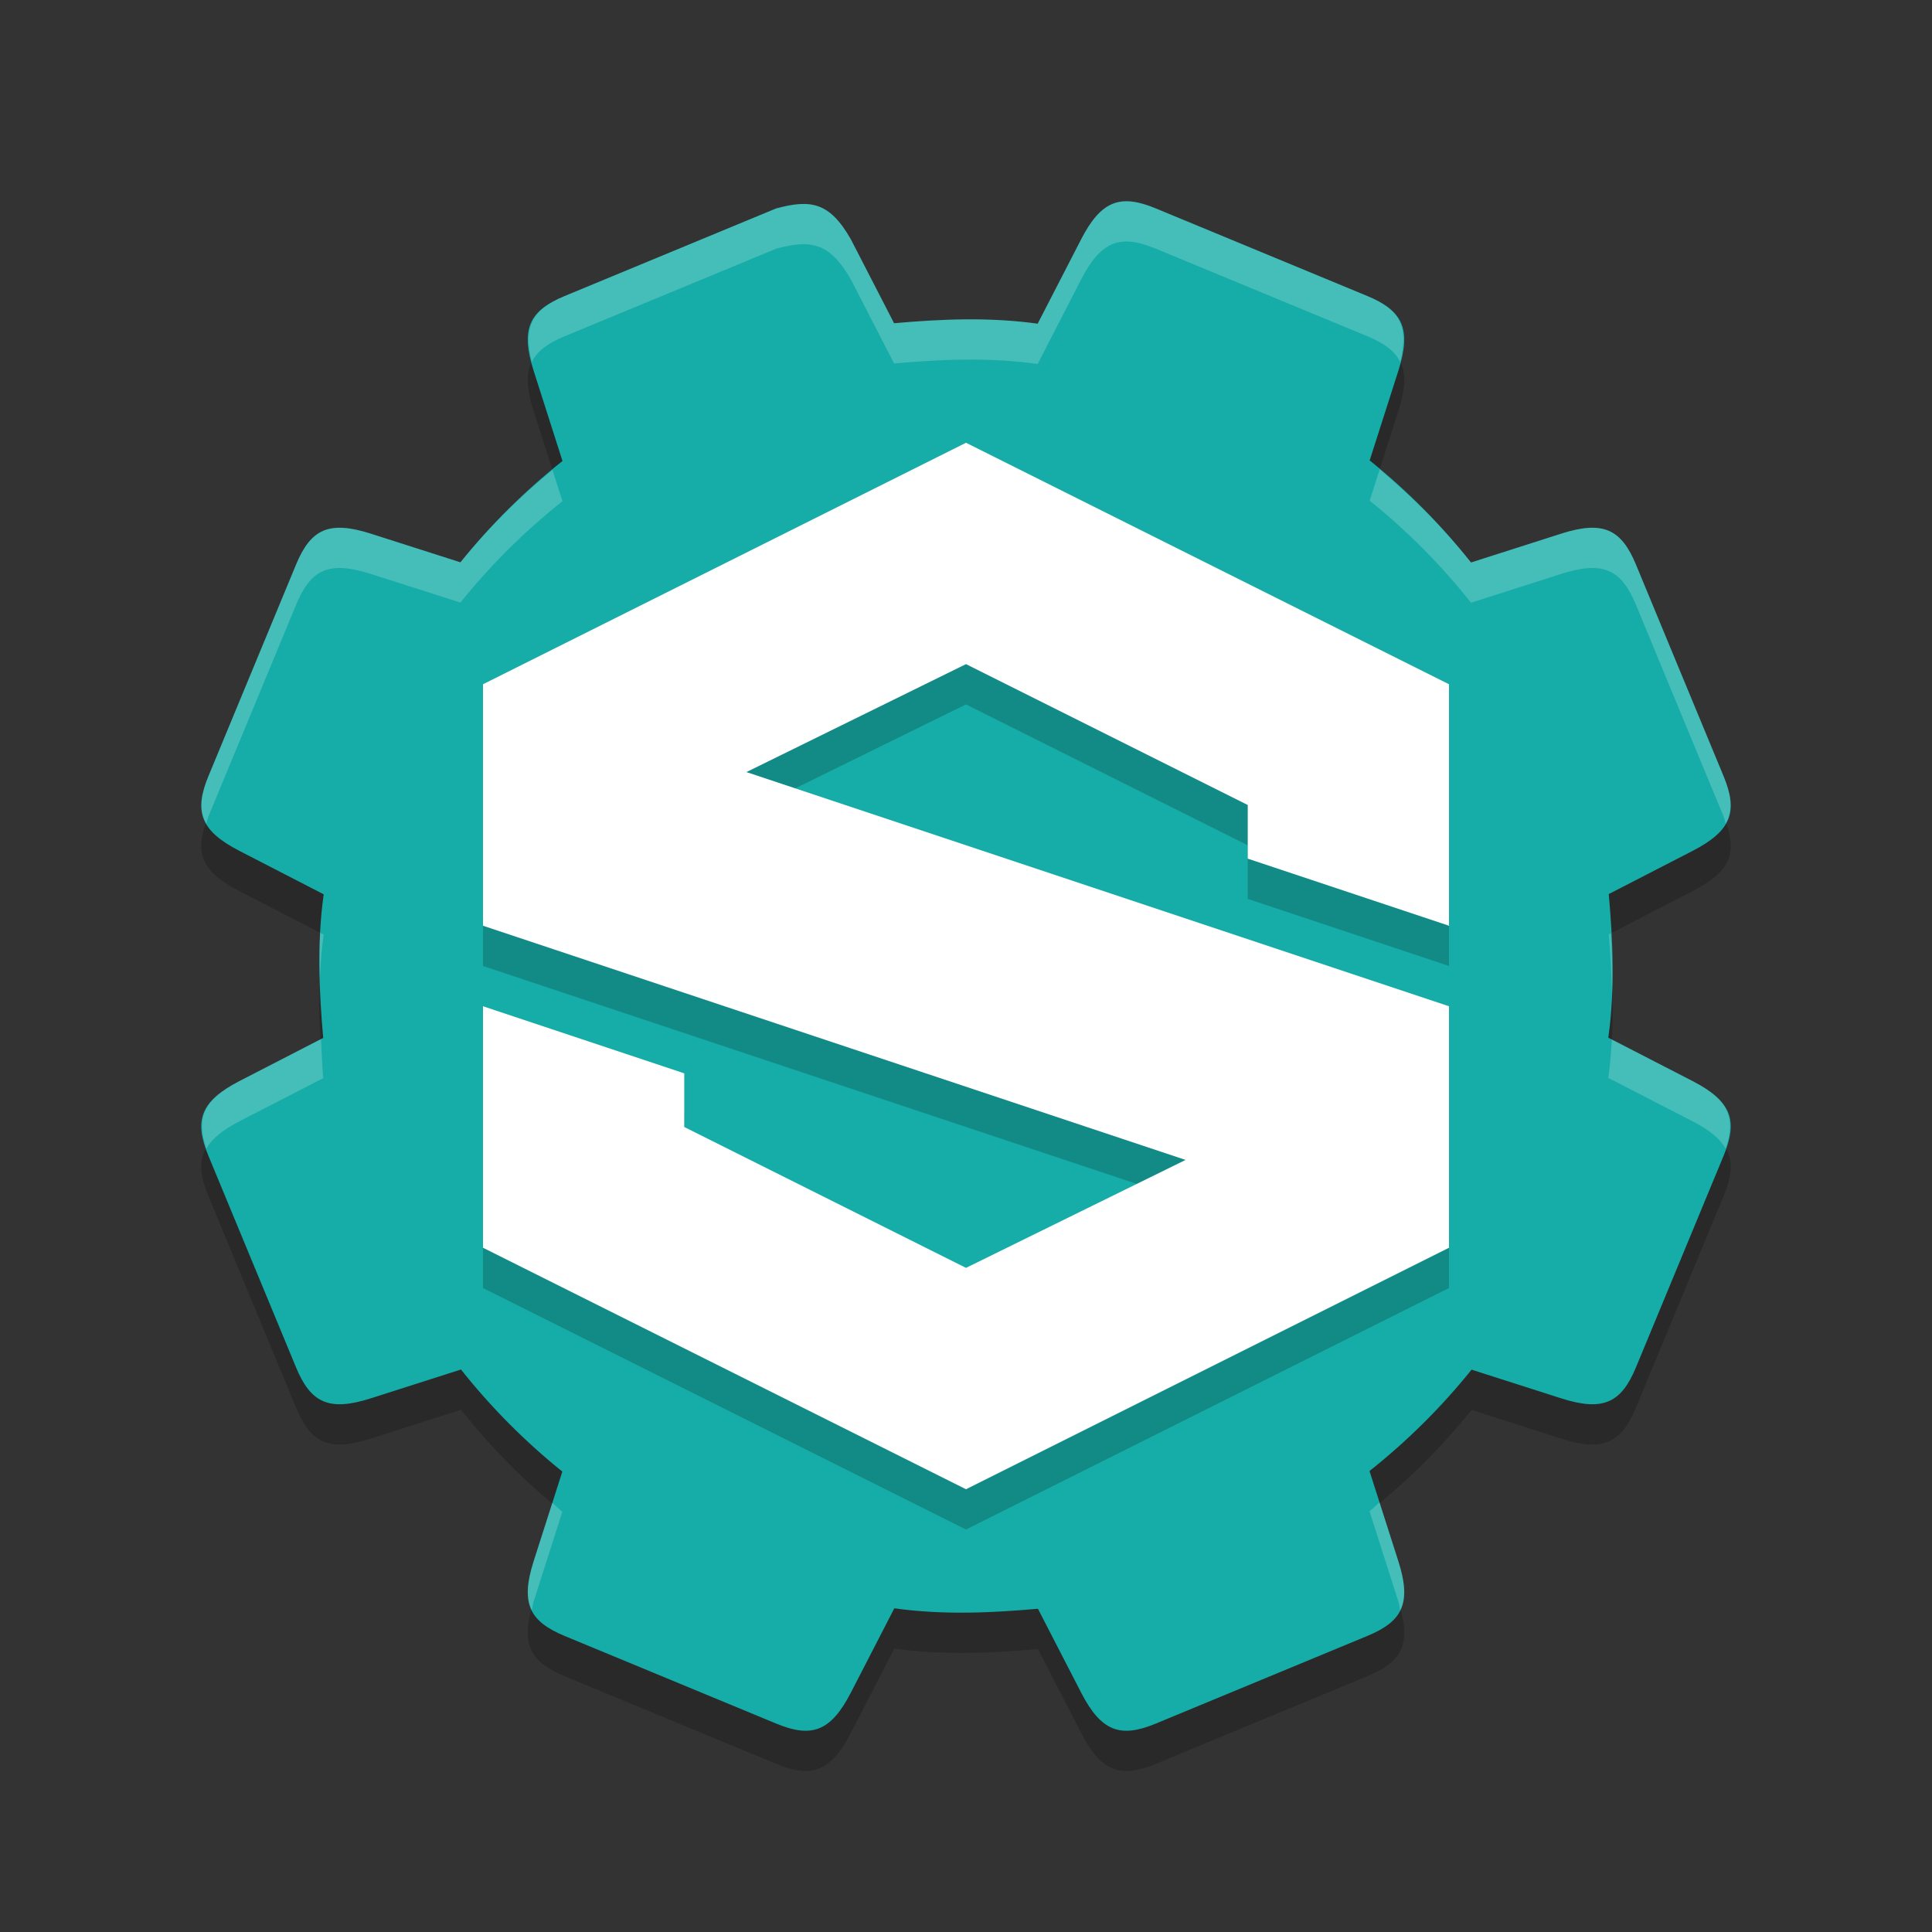<svg xmlns="http://www.w3.org/2000/svg" width="48" height="48" version="1.1">
 <rect width="100%" height="100%" fill="#333333" stroke="none"/>
 <path style="opacity:0.2" d="M 19.282,6.179 C 17.531,6.906 15.779,7.63 14.028,8.355 13.149,8.719 12.925,9.171 13.259,10.214 L 13.975,12.453 C 13.039,13.195 12.188,14.04 11.439,14.971 L 9.214,14.259 C 8.171,13.925 7.719,14.149 7.355,15.028 6.631,16.78 5.905,18.531 5.179,20.282 4.815,21.16 4.975,21.638 5.948,22.14 L 8.042,23.219 C 7.872,24.442 7.93,25.649 8.03,26.787 L 5.948,27.86 C 4.975,28.362 4.815,28.84 5.179,29.718 5.906,31.469 6.63,33.221 7.355,34.972 7.719,35.851 8.171,36.075 9.214,35.741 L 11.453,35.025 C 12.195,35.961 13.04,36.812 13.971,37.561 L 13.259,39.786 C 12.925,40.829 13.149,41.281 14.028,41.645 15.78,42.369 17.531,43.095 19.282,43.821 20.16,44.185 20.638,44.025 21.14,43.052 L 22.219,40.958 C 23.442,41.129 24.649,41.07 25.787,40.969 L 26.86,43.052 C 27.362,44.025 27.84,44.185 28.718,43.821 30.469,43.094 32.221,42.369 33.972,41.644 34.851,41.281 35.075,40.829 34.741,39.786 L 34.025,37.547 C 34.961,36.804 35.812,35.96 36.561,35.029 L 38.786,35.741 C 39.829,36.075 40.281,35.851 40.645,34.972 41.369,33.22 42.095,31.469 42.821,29.718 43.185,28.84 43.025,28.362 42.052,27.86 L 39.958,26.781 C 40.128,25.558 40.07,24.351 39.969,23.213 L 42.052,22.14 C 43.025,21.638 43.185,21.16 42.821,20.282 42.094,18.531 41.37,16.779 40.645,15.028 40.281,14.149 39.829,13.925 38.786,14.259 L 36.547,14.975 C 35.805,14.039 34.96,13.188 34.029,12.439 L 34.741,10.214 C 35.075,9.171 34.851,8.719 33.972,8.355 32.22,7.631 30.469,6.905 28.718,6.179 27.84,5.815 27.362,5.975 26.86,6.948 L 25.781,9.042 C 24.558,8.871 23.351,8.93 22.213,9.031 L 21.14,6.948 C 20.604,6.005 20.126,5.953 19.282,6.179 Z"/>
 <path style="fill:#16aca8" d="M 19.282,5.179 C 17.531,5.906 15.779,6.63 14.028,7.355 13.149,7.719 12.925,8.171 13.259,9.214 L 13.975,11.453 C 13.039,12.195 12.188,13.04 11.439,13.971 L 9.214,13.259 C 8.171,12.925 7.719,13.149 7.355,14.028 6.631,15.78 5.905,17.531 5.179,19.282 4.815,20.16 4.975,20.638 5.948,21.14 L 8.042,22.219 C 7.872,23.442 7.93,24.649 8.03,25.787 L 5.948,26.86 C 4.975,27.362 4.815,27.84 5.179,28.718 5.906,30.469 6.63,32.221 7.355,33.972 7.719,34.851 8.171,35.075 9.214,34.741 L 11.453,34.025 C 12.195,34.961 13.04,35.812 13.971,36.561 L 13.259,38.786 C 12.925,39.829 13.149,40.281 14.028,40.645 15.78,41.369 17.531,42.095 19.282,42.821 20.16,43.185 20.638,43.025 21.14,42.052 L 22.219,39.958 C 23.442,40.129 24.649,40.07 25.787,39.969 L 26.86,42.052 C 27.362,43.025 27.84,43.185 28.718,42.821 30.469,42.094 32.221,41.369 33.972,40.644 34.851,40.281 35.075,39.829 34.741,38.786 L 34.025,36.547 C 34.961,35.804 35.812,34.96 36.561,34.029 L 38.786,34.741 C 39.829,35.075 40.281,34.851 40.645,33.972 41.369,32.22 42.095,30.469 42.821,28.718 43.185,27.84 43.025,27.362 42.052,26.86 L 39.958,25.781 C 40.128,24.558 40.07,23.351 39.969,22.213 L 42.052,21.14 C 43.025,20.638 43.185,20.16 42.821,19.282 42.094,17.531 41.37,15.779 40.645,14.028 40.281,13.149 39.829,12.925 38.786,13.259 L 36.547,13.975 C 35.805,13.039 34.96,12.188 34.029,11.439 L 34.741,9.214 C 35.075,8.171 34.851,7.719 33.972,7.355 32.22,6.631 30.469,5.905 28.718,5.179 27.84,4.815 27.362,4.975 26.86,5.948 L 25.781,8.042 C 24.558,7.872 23.351,7.93 22.213,8.031 L 21.14,5.948 C 20.604,5.005 20.126,4.953 19.282,5.179 Z"/>
 <path style="opacity:0.2" d="M 24,12 12,18 V 24 L 29.455,29.818 24,32.5 17,29 V 27.667 L 12,26 V 32 L 24,38 36,32 V 26 L 18.545,20.182 24,17.5 31,21 V 22.333 L 36,24 V 18 Z"/>
 <path style="fill:#ffffff" d="M 24,11 12,17 V 23 L 29.455,28.818 24,31.5 17,28 V 26.667 L 12,25 V 31 L 24,37 36,31 V 25 L 18.545,19.182 24,16.5 31,20 V 21.333 L 36,23 V 17 Z"/>
 <path style="fill:#ffffff;opacity:0.2" d="M 27.877 5.006 C 27.478 5.05 27.173 5.339 26.859 5.947 L 25.781 8.043 C 24.558 7.872 23.351 7.93 22.213 8.031 L 21.141 5.947 C 20.605 5.005 20.125 4.954 19.281 5.18 C 17.53 5.907 15.778 6.631 14.027 7.356 C 13.22 7.69 12.991 8.12 13.213 8.992 C 13.345 8.724 13.608 8.529 14.027 8.355 C 15.778 7.631 17.53 6.907 19.281 6.18 C 20.125 5.954 20.605 6.005 21.141 6.947 L 22.213 9.031 C 23.351 8.93 24.558 8.873 25.781 9.043 L 26.859 6.947 C 27.361 5.974 27.841 5.816 28.719 6.18 C 30.47 6.906 32.221 7.631 33.973 8.355 C 34.392 8.529 34.655 8.724 34.787 8.992 C 35.009 8.12 34.78 7.69 33.973 7.356 C 32.221 6.631 30.47 5.906 28.719 5.18 C 28.389 5.043 28.116 4.98 27.877 5.006 z M 34.277 11.662 L 34.029 12.439 C 34.96 13.188 35.805 14.039 36.547 14.975 L 38.785 14.26 C 39.828 13.926 40.281 14.148 40.645 15.027 C 41.37 16.778 42.093 18.53 42.82 20.281 C 42.849 20.349 42.851 20.401 42.873 20.465 C 43.057 20.147 43.027 19.779 42.82 19.281 C 42.093 17.53 41.37 15.778 40.645 14.027 C 40.281 13.148 39.828 12.926 38.785 13.26 L 36.547 13.975 C 35.874 13.126 35.107 12.358 34.277 11.662 z M 13.727 11.674 C 12.892 12.364 12.119 13.126 11.439 13.971 L 9.213 13.26 C 8.17 12.926 7.719 13.148 7.356 14.027 C 6.631 15.779 5.906 17.53 5.18 19.281 C 4.973 19.779 4.943 20.147 5.127 20.465 C 5.149 20.401 5.152 20.349 5.18 20.281 C 5.906 18.53 6.631 16.779 7.356 15.027 C 7.719 14.148 8.17 13.926 9.213 14.26 L 11.439 14.971 C 12.188 14.04 13.039 13.195 13.975 12.453 L 13.727 11.674 z M 7.953 23.174 C 7.933 23.559 7.939 23.937 7.949 24.314 C 7.964 23.951 7.99 23.586 8.041 23.219 L 7.953 23.174 z M 40.021 23.186 L 39.969 23.213 C 40.011 23.69 40.035 24.184 40.049 24.682 C 40.07 24.173 40.048 23.679 40.021 23.186 z M 7.977 25.814 L 5.947 26.859 C 5.05 27.322 4.868 27.78 5.127 28.535 C 5.267 28.293 5.526 28.077 5.947 27.859 L 8.031 26.787 C 8.003 26.471 7.994 26.14 7.977 25.814 z M 40.045 25.826 C 40.028 26.143 40.001 26.462 39.957 26.781 L 42.053 27.859 C 42.474 28.077 42.733 28.293 42.873 28.535 C 43.132 27.78 42.95 27.322 42.053 26.859 L 40.045 25.826 z M 34.273 37.326 C 34.188 37.397 34.112 37.478 34.025 37.547 L 34.74 39.785 C 34.768 39.871 34.767 39.93 34.787 40.008 C 34.932 39.714 34.915 39.331 34.74 38.785 L 34.273 37.326 z M 13.723 37.338 L 13.26 38.785 C 13.085 39.331 13.068 39.714 13.213 40.008 C 13.233 39.93 13.232 39.871 13.26 39.785 L 13.971 37.561 C 13.884 37.491 13.808 37.409 13.723 37.338 z"/>
</svg>
